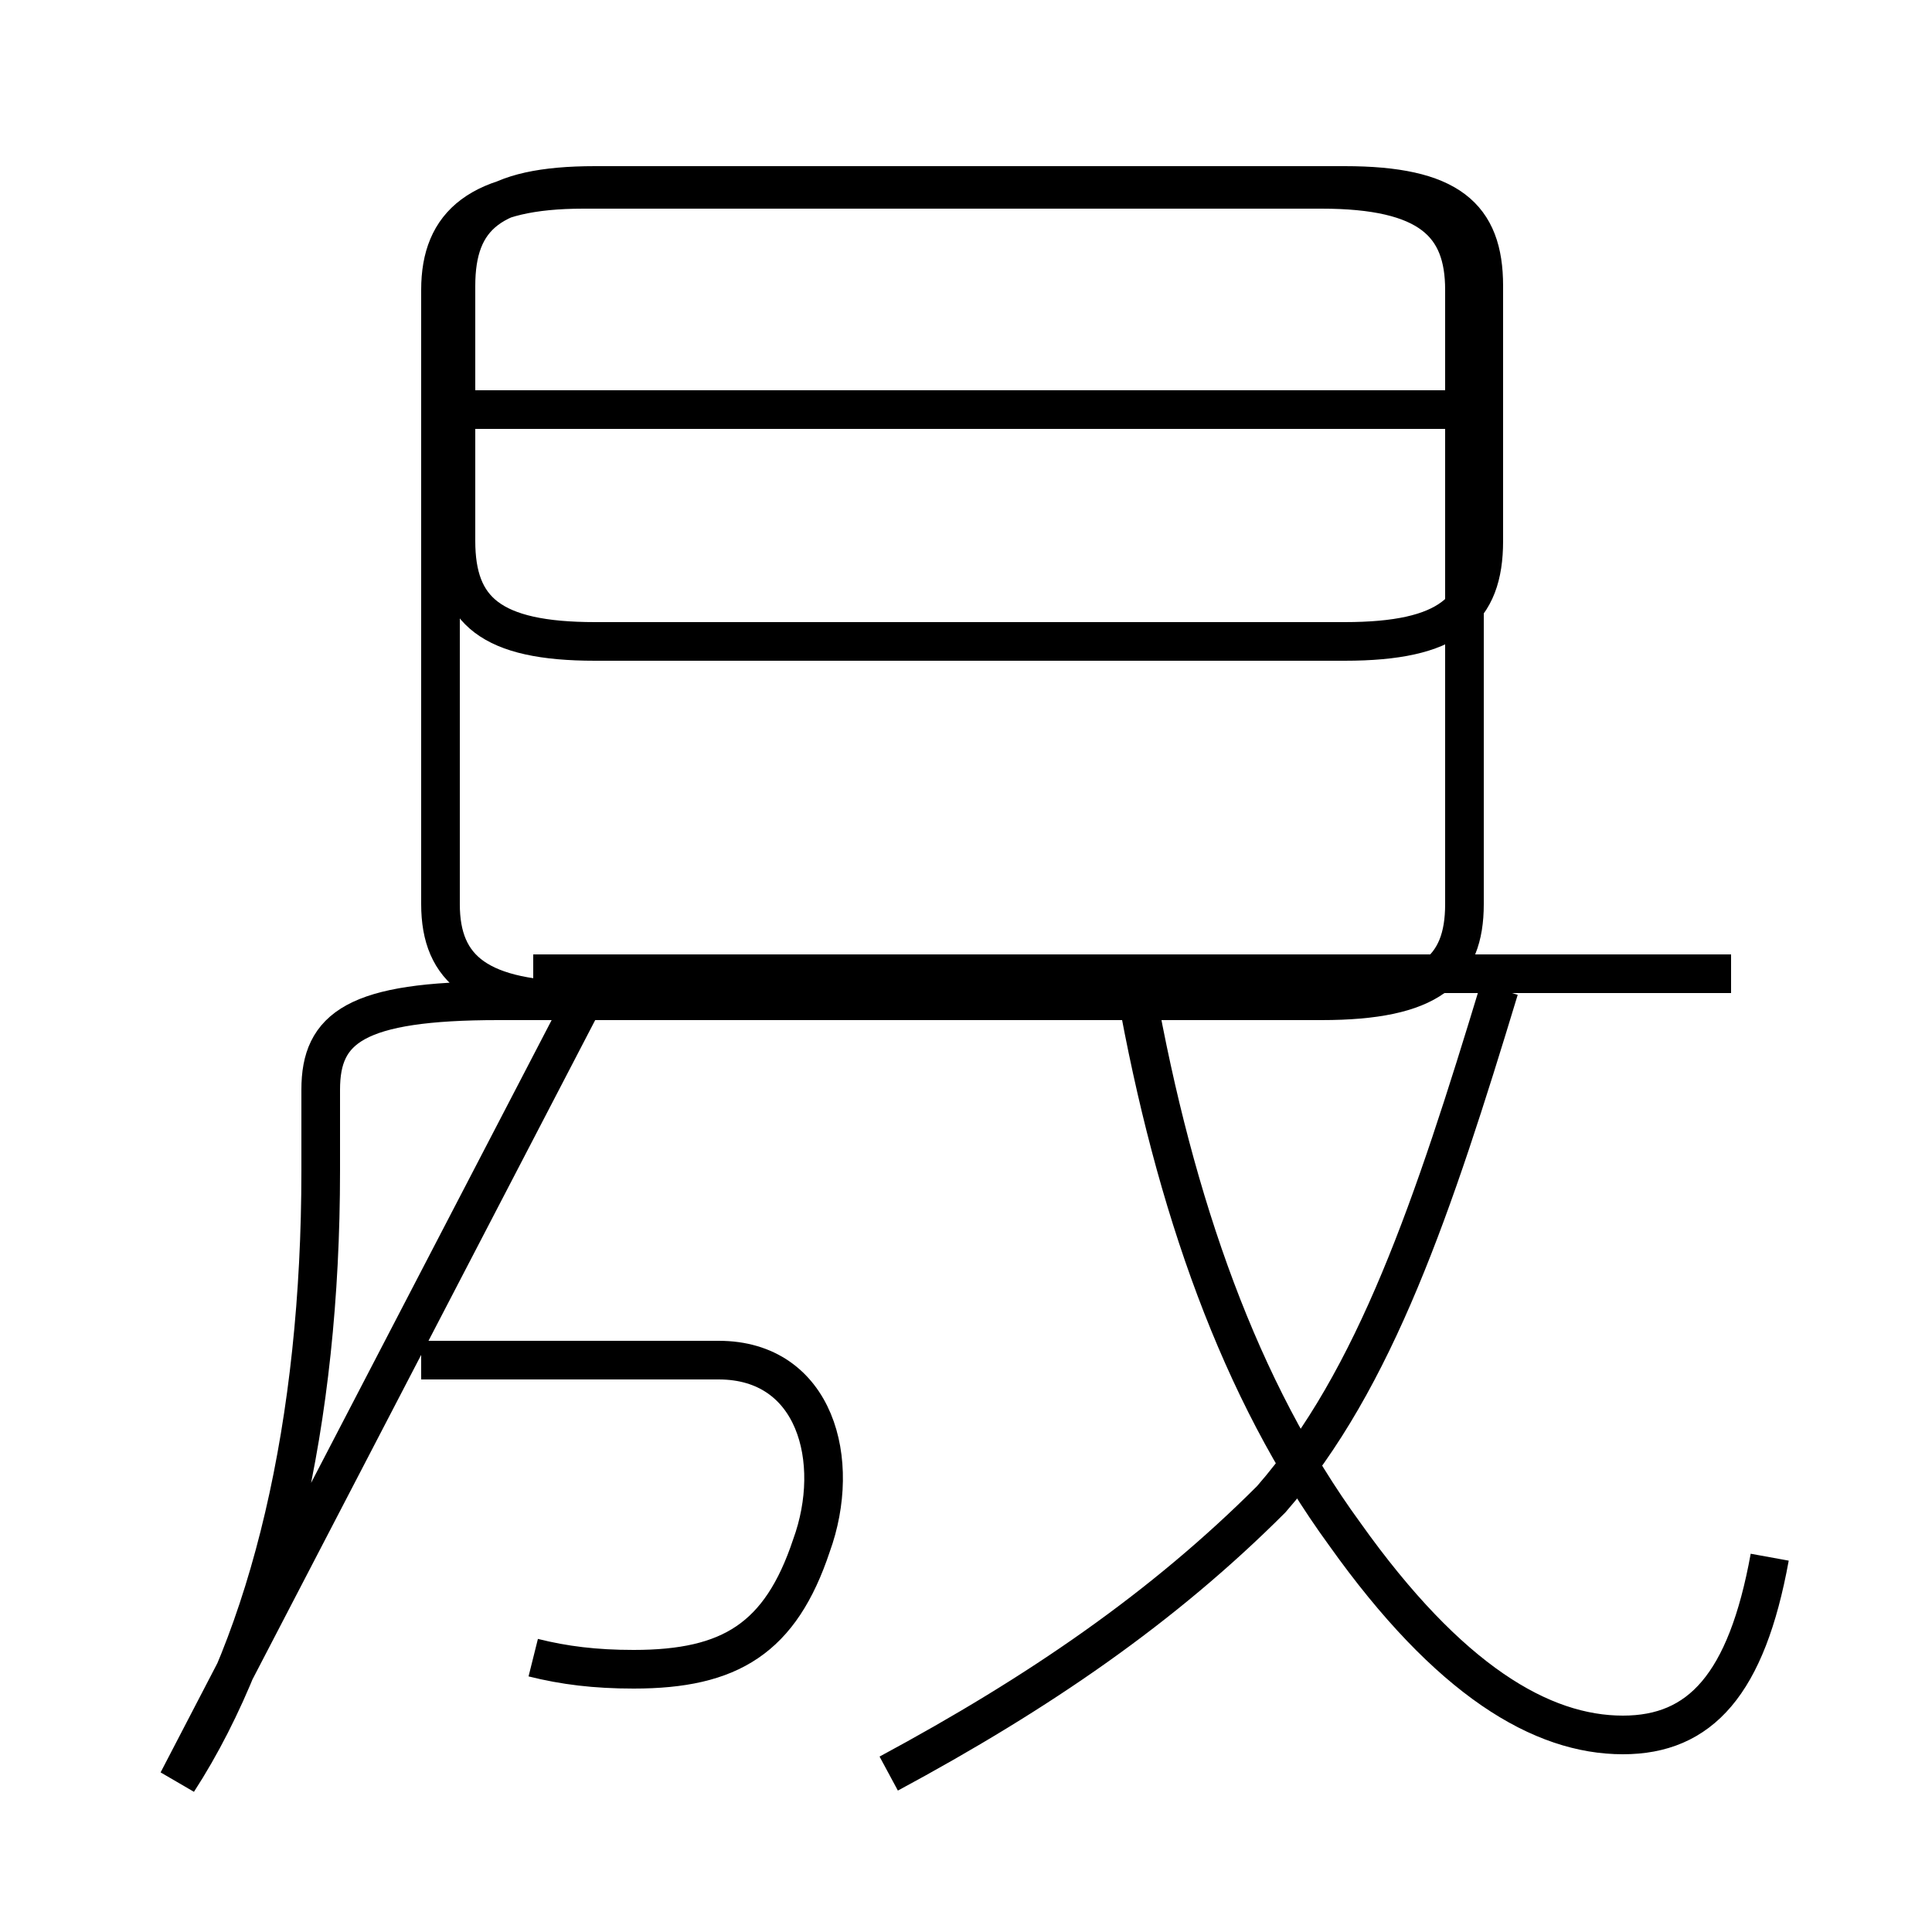 <?xml version='1.0' encoding='utf8'?>
<svg viewBox="0.0 -44.0 50.0 50.0" version="1.1" xmlns="http://www.w3.org/2000/svg">
<rect x="0.0" y="-44.0" width="50.0" height="50.0" fill="#808080" stroke="none"/>
<rect x="-1000" y="-1000" width="2000" height="2000" stroke="white" fill="white"/>
<g style="fill:none; stroke:#000000;  stroke-width:1">
<path d="M 15.4 27.4 L 34.8 27.4 C 37.5 27.4 38.4 28.2 38.4 30.0 L 38.4 36.6 C 38.4 38.4 37.5 39.2 34.8 39.2 L 15.4 39.2 C 12.7 39.2 11.8 38.4 11.8 36.6 L 11.8 30.0 C 11.8 28.2 12.7 27.4 15.4 27.4 Z M 38.1 33.4 L 12.2 33.4 M 44.8 18.8 L 13.8 18.8 M 4.6 -2.1 C 7.0 1.6 8.3 7.2 8.3 13.7 L 8.3 15.8 C 8.3 17.4 9.2 18.1 12.9 18.1 L 34.2 18.1 C 37.0 18.1 37.9 18.9 37.9 20.6 L 37.9 36.5 C 37.9 38.2 37.0 39.1 34.2 39.1 L 15.1 39.1 C 12.4 39.1 11.4 38.2 11.4 36.5 L 11.4 20.6 C 11.4 18.9 12.4 18.1 15.1 18.1 Z M 23.0 -1.9 C 26.9 0.2 30.1 2.4 32.9 5.2 C 35.6 8.3 37.1 12.8 38.8 18.4 M 13.8 1.1 C 14.6 0.9 15.4 0.8 16.4 0.8 C 18.9 0.8 20.2 1.6 21.0 4.0 C 21.8 6.2 21.1 8.8 18.6 8.8 L 10.9 8.8 M 45.8 3.7 C 45.2 0.4 44.0 -0.9 42.0 -0.9 C 39.9 -0.9 37.5 0.5 34.8 4.3 C 32.1 8.0 30.4 12.8 29.4 18.4" transform="scale(1, -1)" />
</g>
</svg>